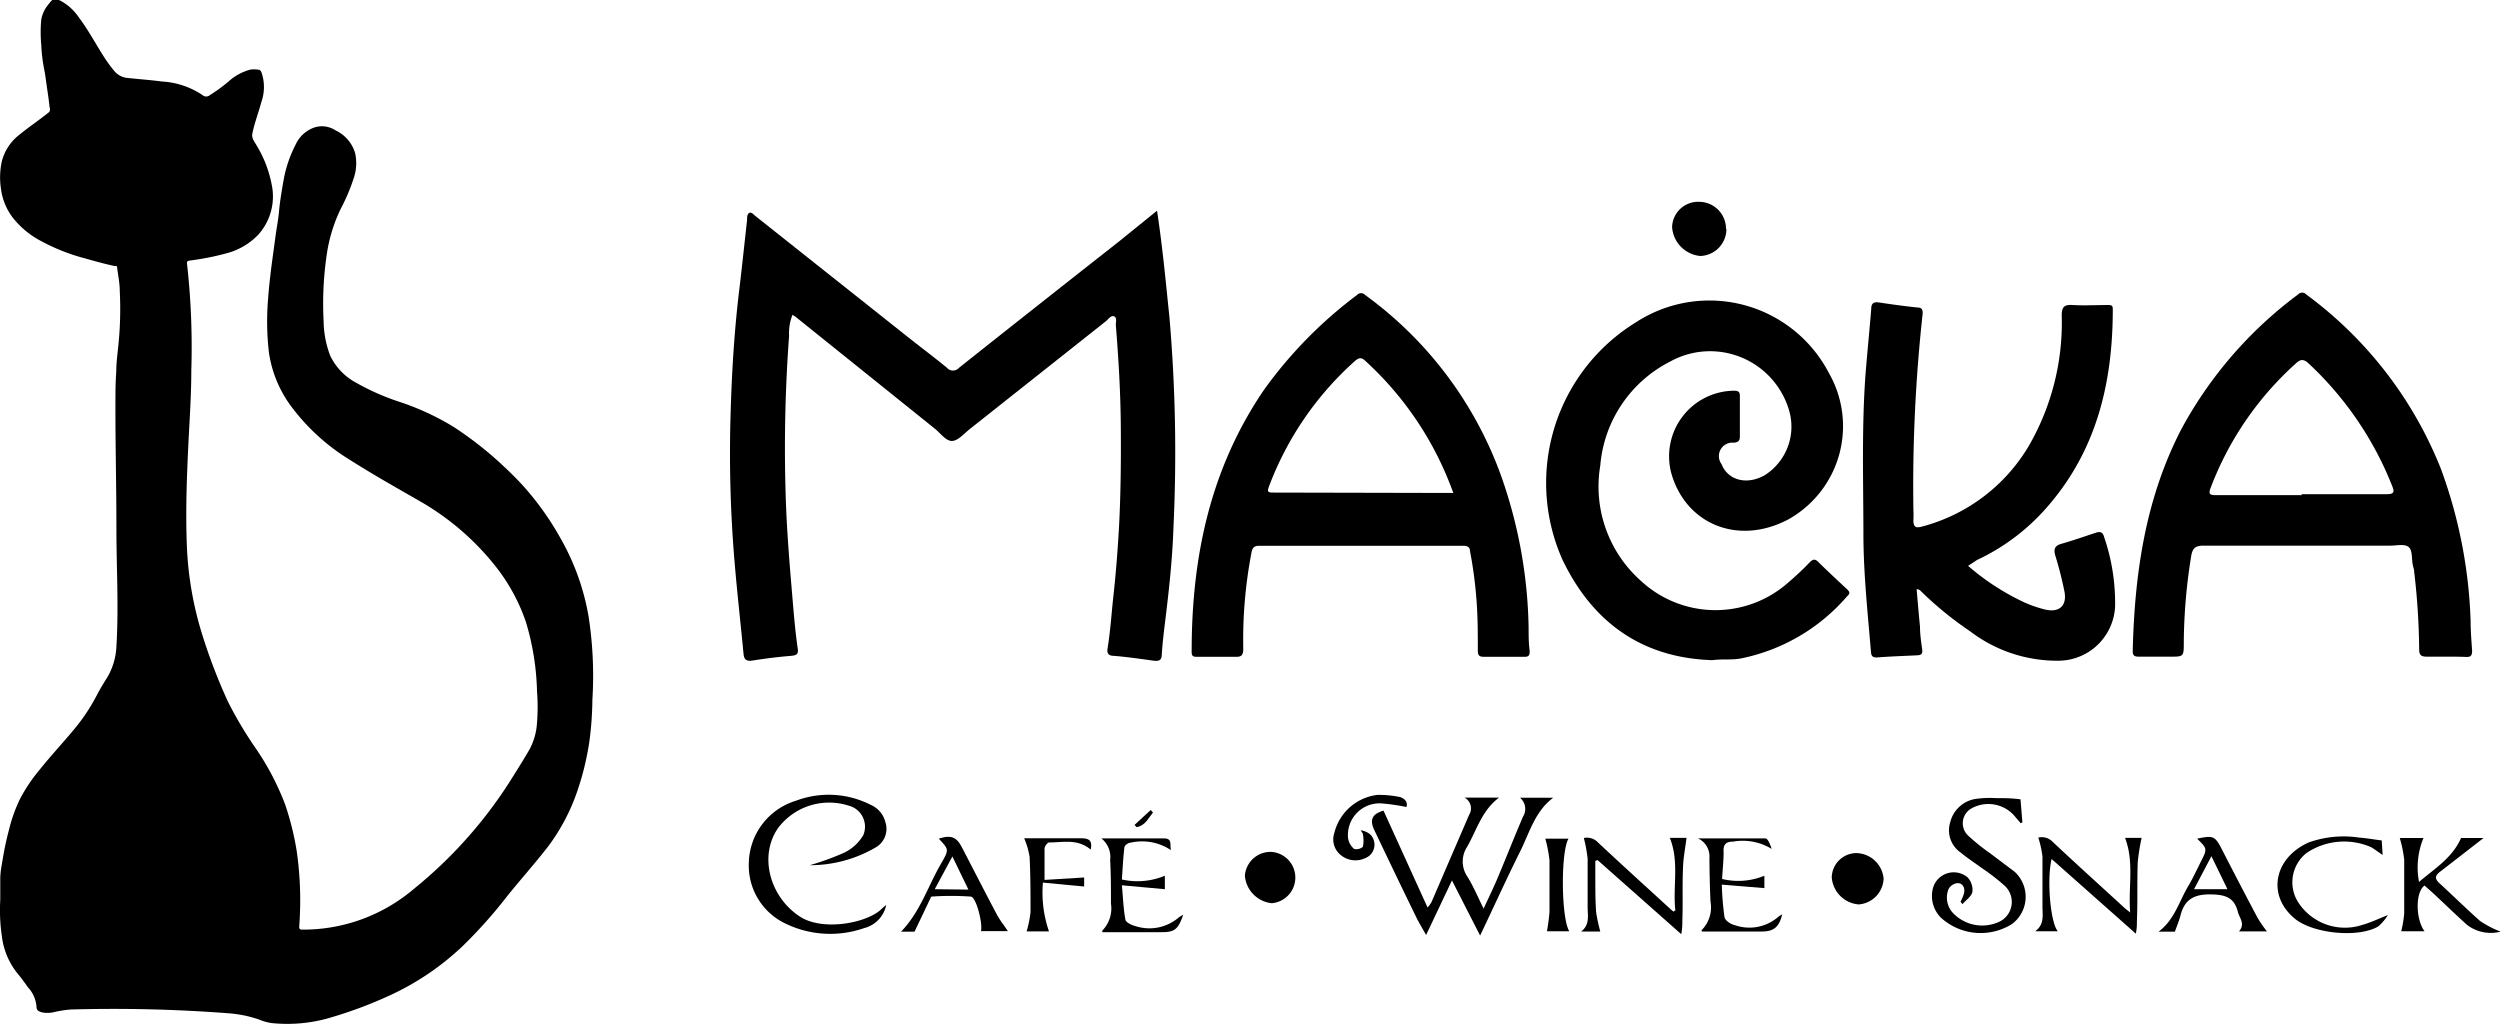 <svg id="Layer_1" data-name="Layer 1" xmlns="http://www.w3.org/2000/svg" viewBox="0 0 185.56 76"><path d="M9.06,69.77c0-.51,0-1,0-1.52s.1-1,.19-1.53c.12-.74.28-1.46.47-2.18a11.4,11.4,0,0,1,.82-2.27A12.34,12.34,0,0,1,12,60.11c.8-1,1.66-1.92,2.47-2.89a13.94,13.94,0,0,0,1.73-2.57c.26-.51.57-1,.86-1.47A5,5,0,0,0,17.68,51c.18-2.94,0-5.89,0-8.83,0-3.3-.09-6.6-.07-9.91q0-.84.06-1.68c0-.56.07-1.15.13-1.72a26.22,26.22,0,0,0,.13-4.25c0-.6-.13-1.19-.2-1.78,0-.12-.15-.08-.21-.09-.75-.16-1.49-.37-2.24-.58a14.68,14.68,0,0,1-3.12-1.23A6.54,6.54,0,0,1,10,19.17,4.45,4.45,0,0,1,9.11,17a5.6,5.6,0,0,1,.06-2,3.62,3.62,0,0,1,1.31-2c.71-.58,1.47-1.09,2.18-1.66.15-.12.07-.32.05-.48-.05-.47-.12-.93-.19-1.4s-.11-.88-.2-1.31a12.66,12.66,0,0,1-.22-1.84,10.16,10.16,0,0,1,0-1.83,2.34,2.34,0,0,1,.51-1.12.39.39,0,0,1,.08-.1c.28-.38.43-.41.87-.19a3.83,3.83,0,0,1,1.31,1.19c.68.9,1.21,1.89,1.81,2.84a10.29,10.29,0,0,0,.82,1.14,1.44,1.44,0,0,0,1.05.55c.84.09,1.68.15,2.51.26a6,6,0,0,1,3,1,.42.42,0,0,0,.57,0,11.09,11.09,0,0,0,1.37-1,3.91,3.91,0,0,1,1.61-.88,1.89,1.89,0,0,1,.58,0c.23,0,.27.24.32.4a3.34,3.34,0,0,1-.07,2c-.21.79-.51,1.55-.67,2.35-.07.35.16.59.3.85a8.72,8.72,0,0,1,1.13,2.9,4.24,4.24,0,0,1-1,3.76A5,5,0,0,1,26,21.76a19.43,19.43,0,0,1-2.73.56c-.37.05-.38.05-.33.42a55.75,55.75,0,0,1,.3,7.75c0,1.84-.13,3.68-.22,5.52-.12,2.5-.21,5-.11,7.51a25.37,25.37,0,0,0,1.14,6.58,41.47,41.47,0,0,0,1.92,5,29.15,29.15,0,0,0,2,3.37,19.69,19.69,0,0,1,2.24,4.26,21.11,21.11,0,0,1,.85,3.42,25.67,25.67,0,0,1,.19,5.61c0,.22.06.24.25.24a12.65,12.65,0,0,0,8.23-3,33.18,33.18,0,0,0,7.42-8.42c.4-.64.81-1.29,1.19-1.95a4.77,4.77,0,0,0,.56-2,14.85,14.85,0,0,0,0-2.31,19.32,19.32,0,0,0-.83-5.17,13.93,13.93,0,0,0-2.46-4.38,19.5,19.5,0,0,0-5.39-4.56c-1.74-1-3.52-2-5.23-3.09a15.48,15.48,0,0,1-4.47-4.14A8.84,8.84,0,0,1,29,29.16a20.11,20.11,0,0,1-.06-4c.11-1.5.33-3,.53-4.47.08-.66.22-1.32.28-2s.2-1.55.34-2.32A9.24,9.24,0,0,1,31,13.7a2.38,2.38,0,0,1,1.41-1.25,1.83,1.83,0,0,1,1.54.23,2.7,2.7,0,0,1,1.45,1.69,3.47,3.47,0,0,1-.07,1.75,14.44,14.44,0,0,1-1,2.38,11.62,11.62,0,0,0-1,3.15,25.1,25.1,0,0,0-.27,5.2,7.4,7.4,0,0,0,.49,2.55,4.46,4.46,0,0,0,1.91,2,17.64,17.64,0,0,0,3.24,1.43,19.33,19.33,0,0,1,4,1.85,26.76,26.76,0,0,1,3,2.27c.67.59,1.31,1.2,1.93,1.85a21.21,21.21,0,0,1,3,4.13,17.68,17.68,0,0,1,2.1,5.85,28.77,28.77,0,0,1,.28,6.15A24.74,24.74,0,0,1,52.79,58a20.45,20.45,0,0,1-.89,3.69,14.84,14.84,0,0,1-2.17,4.13c-1,1.29-2.07,2.48-3.08,3.74a35.25,35.25,0,0,1-3.31,3.7A19.93,19.93,0,0,1,38,76.87a32.23,32.23,0,0,1-4.36,1.64,11.28,11.28,0,0,1-4.4.43,3.42,3.42,0,0,1-.9-.24A8.93,8.93,0,0,0,26,78.21a111.78,111.78,0,0,0-11.72-.28,8.19,8.19,0,0,0-1.3.21,2.11,2.11,0,0,1-.83,0c-.21-.06-.4-.14-.4-.4a2.35,2.35,0,0,0-.62-1.44c-.26-.36-.52-.73-.81-1.07a5.43,5.43,0,0,1-1.14-2.73A13.43,13.43,0,0,1,9.06,69.77Z" transform="translate(-9.04 -3)"/><path d="M94.92,18.64c.41,2.7.65,5.3.92,7.9a117.39,117.39,0,0,1,.3,15.58c-.08,2.43-.35,4.84-.65,7.26-.09.73-.17,1.47-.22,2.21,0,.42-.22.5-.6.45-1-.14-2-.28-2.94-.36-.43,0-.54-.19-.48-.57.2-1.22.28-2.45.41-3.68.2-1.78.34-3.57.44-5.36.13-2.49.15-5,.13-7.49s-.17-5-.37-7.47c0-.22.1-.54-.13-.63s-.41.2-.59.35l-10.1,8c-.43.34-.89.89-1.34.9s-.85-.57-1.27-.91L68.06,26.49l-.2-.12a3.66,3.66,0,0,0-.25,1.55,112.87,112.87,0,0,0-.26,11.63c.08,3,.35,5.93.6,8.89.08.9.17,1.8.3,2.69.07.44-.1.51-.49.55-1,.08-1.92.2-2.88.35-.43.07-.61-.08-.65-.48-.21-2.21-.46-4.42-.65-6.64a96,96,0,0,1-.31-11.25c.09-3.11.28-6.22.66-9.31.2-1.66.37-3.32.56-5,0-.2,0-.47.17-.55s.32.14.47.25l11.43,9.07c.92.73,1.86,1.43,2.77,2.18a.59.59,0,0,0,.89,0Q86.09,25.64,92,21Z" transform="translate(-9.04 -3)"/><path d="M136.15,52c-5.26-.16-8.92-2.83-11.14-7.46a14,14,0,0,1,5.46-17.62,10,10,0,0,1,14.33,3.79,7.93,7.93,0,0,1-3,10.83c-3.76,2-7.65.35-8.71-3.42A4.87,4.87,0,0,1,137.74,32c.36,0,.45.1.44.45,0,1,0,1.94,0,2.91,0,.34-.08.45-.44.5a1,1,0,0,0-.92,1.59c.48,1.22,1.91,1.58,3.24.8a4.27,4.27,0,0,0,1.77-4.8A6.11,6.11,0,0,0,133,29.84a9.54,9.54,0,0,0-5.18,7.71,9.36,9.36,0,0,0,3,8.55,8.14,8.14,0,0,0,10.88.2c.58-.5,1.13-1,1.67-1.57.25-.25.41-.25.65,0,.69.68,1.4,1.34,2.11,2,.18.18.28.29,0,.54a14.06,14.06,0,0,1-7.91,4.61C137.54,52,136.85,51.9,136.15,52Z" transform="translate(-9.04 -3)"/><path d="M190.52,51.74c-.45,0-.91,0-1.36,0s-.56-.15-.56-.56a52.5,52.5,0,0,0-.37-5.74c0-.18-.08-.36-.11-.54-.09-.46,0-1.09-.33-1.32s-.91-.07-1.39-.08c-4.6,0-9.2,0-13.81,0-.59,0-.81.18-.91.77a41.44,41.44,0,0,0-.55,6.39c0,1.08,0,1.08-1,1.08-.78,0-1.57,0-2.35,0-.36,0-.45-.12-.44-.46.14-5.71.94-11.27,3.61-16.43a30.49,30.49,0,0,1,8.67-10,.4.4,0,0,1,.59,0,29.64,29.64,0,0,1,10,12.94,36,36,0,0,1,2.21,11.34c0,.72.06,1.44.11,2.16,0,.4-.12.49-.49.47S191,51.74,190.52,51.74ZM179.87,39.68c2.11,0,4.21,0,6.32,0,.52,0,.6-.14.41-.6A25,25,0,0,0,180.42,30c-.37-.35-.61-.38-1,0a23.69,23.69,0,0,0-6.29,9.19c-.18.45-.09.57.38.56h6.38Z" transform="translate(-9.04 -3)"/><path d="M122.5,49.59c0,.57,0,1.15.08,1.73,0,.31-.06.44-.4.43-1,0-2,0-3,0-.35,0-.45-.11-.45-.46,0-1.26,0-2.52-.1-3.77a31.29,31.29,0,0,0-.48-3.61c0-.28-.17-.4-.49-.4q-7.59,0-15.17,0c-.43,0-.51.23-.57.56a34.19,34.19,0,0,0-.6,7.06c0,.47-.1.65-.61.62-.92,0-1.85,0-2.78,0-.3,0-.45,0-.44-.41,0-7,1.38-13.58,5.4-19.45a32.4,32.4,0,0,1,6.88-7,.4.4,0,0,1,.59,0,28.52,28.52,0,0,1,10.12,13.49A35.45,35.45,0,0,1,122.5,49.59Zm-5.59-10a24.4,24.4,0,0,0-6.57-9.84c-.28-.25-.45-.17-.68,0a23.6,23.6,0,0,0-6.44,9.38c-.12.33-.09.43.28.43Z" transform="translate(-9.04 -3)"/><path d="M155.12,45A17.89,17.89,0,0,0,159,47.57a8.74,8.74,0,0,0,1.79.66c1.09.28,1.71-.27,1.47-1.38a26.47,26.47,0,0,0-.67-2.62c-.15-.52,0-.75.5-.88.85-.24,1.68-.54,2.52-.81.3-.1.5-.06.6.3a15.1,15.1,0,0,1,.82,5.2,4.23,4.23,0,0,1-4.1,4,10.65,10.65,0,0,1-6.67-2.19,25.87,25.87,0,0,1-3.59-2.92c-.09-.08-.15-.2-.37-.19.08.93.16,1.86.25,2.78,0,.55.08,1.11.16,1.66.05.33-.05.45-.37.46-1,.05-2,.08-3,.16-.36,0-.41-.16-.43-.43-.24-2.84-.54-5.67-.56-8.51,0-4-.14-8.09.16-12.13.13-1.61.29-3.2.42-4.8,0-.4.17-.54.57-.48.93.14,1.87.27,2.81.37.37,0,.47.14.43.53a117.19,117.19,0,0,0-.68,14.51,6.09,6.09,0,0,1,0,.74c0,.48.13.62.62.49a13.09,13.09,0,0,0,7.91-5.93,18.29,18.29,0,0,0,2.48-9.74c0-.66.2-.82.82-.78.87.05,1.73,0,2.6,0,.24,0,.37,0,.37.32,0,5.49-1.22,10.58-5,14.82a15.7,15.7,0,0,1-5.07,3.78Z" transform="translate(-9.04 -3)"/><path d="M137.18,20a2,2,0,0,1-1.94,2,2.31,2.31,0,0,1-2.09-2.15,1.93,1.93,0,0,1,2-1.87,2,2,0,0,1,2,2Z" transform="translate(-9.04 -3)"/><path d="M116.81,68.35l-1.92,4.05c-.3-.54-.54-.93-.74-1.34-1.05-2.15-2.08-4.3-3.11-6.46-.36-.77-.14-1.19.69-1.43L115,70.36a2.78,2.78,0,0,0,.29-.4l2.79-6.47a.91.91,0,0,0-.34-1.29h2.57c-1.27.94-1.65,2.38-2.36,3.63a2,2,0,0,0,0,2.23c.44.7.76,1.48,1.21,2.38.41-.89.77-1.62,1.08-2.37.62-1.48,1.22-3,1.84-4.45a1.08,1.08,0,0,0-.22-1.41h2.47c-1.35,1-1.75,2.56-2.43,3.93-1,2-1.93,4.06-3,6.3Z" transform="translate(-9.04 -3)"/><path d="M74.82,70.17a2.23,2.23,0,0,1-1.65,1.72,7.61,7.61,0,0,1-5.83-.34,4.76,4.76,0,0,1-2.72-4.49,4.93,4.93,0,0,1,3.51-4.63,6.87,6.87,0,0,1,5.54.31A1.89,1.89,0,0,1,74.75,64,1.59,1.59,0,0,1,74,65.92a9.64,9.64,0,0,1-4.86,1.3,19.38,19.38,0,0,0,2.58-.94A3.32,3.32,0,0,0,73.11,65,1.61,1.61,0,0,0,72,62.79a4.74,4.74,0,0,0-5.2,1.66c-1.46,2.08-.62,5.15,1.64,6.6,1.68,1.07,4.89.48,6-.55A3.68,3.68,0,0,1,74.82,70.17Z" transform="translate(-9.04 -3)"/><path d="M154.56,69.93a3.18,3.18,0,0,0,.26-.64c.08-.37-.08-.73-.46-.74a.84.84,0,0,0-.69.44,1.68,1.68,0,0,0,.39,1.84,3,3,0,0,0,3.25.64,1.63,1.63,0,0,0,.53-2.72,15.29,15.29,0,0,0-1.66-1.29c-.54-.39-1.1-.76-1.61-1.18a2,2,0,0,1-.78-2.24,2.31,2.31,0,0,1,1.88-1.74,7.61,7.61,0,0,1,1.51-.06c.59,0,1.17,0,1.83.09l.14,1.71-.13.06-.51-.6a2.57,2.57,0,0,0-3.15-.49,1.26,1.26,0,0,0-.25,2,15,15,0,0,0,1.64,1.32l1.83,1.38a2.52,2.52,0,0,1-.21,3.88,4.38,4.38,0,0,1-5.26-.47,2.28,2.28,0,0,1-.59-2.23,1.6,1.6,0,0,1,2.56-.77,1.36,1.36,0,0,1,.36,1.08c-.07.34-.48.61-.74.91Z" transform="translate(-9.04 -3)"/><path d="M133.39,70.57c-.2-1.78.31-3.6-.41-5.38h1.24c-.09.75-.24,1.48-.26,2.21-.06,1.31,0,2.63-.05,3.94,0,.27,0,.54-.08,1l-6.21-5.5-.17.06c0,.4,0,.8,0,1.2,0,.86,0,1.73.06,2.59a11.41,11.41,0,0,0,.31,1.45H126.4c.68-.52.47-1.23.48-1.88,0-1.18,0-2.36,0-3.53a11.29,11.29,0,0,0-.28-1.53,1.12,1.12,0,0,1,1.06.34c1.76,1.65,3.55,3.27,5.33,4.9a2.75,2.75,0,0,0,.26.22Z" transform="translate(-9.04 -3)"/><path d="M166.77,65.19H168a15.25,15.25,0,0,0-.29,1.82c-.05,1.45,0,2.9-.06,4.36,0,.26,0,.53-.08.93l-6.25-5.54c-.37,1.48-.09,4.75.46,5.36h-1.68c.72-.52.53-1.23.54-1.89,0-1.21,0-2.43,0-3.65a7.35,7.35,0,0,0-.31-1.41,1.1,1.1,0,0,1,1.05.3c1.76,1.65,3.55,3.27,5.33,4.9.09.09.2.16.44.36C167,68.8,167.46,67,166.77,65.19Z" transform="translate(-9.04 -3)"/><path d="M189,68.73c-.69.48-.67,2.5,0,3.39h-1.73a9,9,0,0,0,.22-1.31c0-1.34,0-2.67,0-4a9.6,9.6,0,0,0-.33-1.61h1.76a5.72,5.72,0,0,0-.33,3.26c1.17-1,2.47-1.78,3.12-3.26h1.67l-3.21,2.49c-.39.29-.44.52-.06.87,1,.92,2,1.9,3,2.79a7.45,7.45,0,0,0,1.54.8,2.9,2.9,0,0,1-2.48-.49c-.86-.77-1.69-1.58-2.54-2.37Z" transform="translate(-9.04 -3)"/><path d="M76.92,72.15h-1c1.43-1.47,2-3.4,3-5.1.57-1,.55-1-.2-1.8.89-.29,1.31-.14,1.71.63.87,1.67,1.72,3.34,2.6,5,.23.43.54.81.82,1.23h-2c.15-.51-.34-2.52-.75-2.56a20.61,20.61,0,0,0-2.94,0Zm4-3.12-1.19-2.46L78.42,69Z" transform="translate(-9.04 -3)"/><path d="M172.12,65.25c1.2-.26,1.33-.19,1.83.78.88,1.71,1.76,3.41,2.66,5.1a9.3,9.3,0,0,0,.69,1h-2.07c.5-.59,0-1-.1-1.5-.26-.94-.81-1.2-1.82-1.24-1.3-.05-2.11.27-2.43,1.58-.1.38-.26.75-.41,1.18h-1.21c1.18-.88,1.52-2.24,2.2-3.38.35-.59.63-1.21.94-1.82C172.88,66,172.88,66,172.12,65.25Zm1.06,1.3L171.89,69h2.48Z" transform="translate(-9.04 -3)"/><path d="M135.07,65.23c1.79,0,3.39,0,5,0,.19,0,.36.45.47.78a4.14,4.14,0,0,0-2.88-.54c-.45,0-.71.16-.69.7s-.07,1.36-.11,2.07A5.09,5.09,0,0,0,140,68v.92l-3.16-.26a21.52,21.52,0,0,0,.2,2.42c.05.25.47.53.77.59a3.27,3.27,0,0,0,3.2-.6,1.51,1.51,0,0,1,.31-.2c-.22.93-.62,1.27-1.5,1.27h-4.46c0-.05-.05-.11,0-.12a2.39,2.39,0,0,0,.64-2.1c-.05-1.07-.07-2.15-.08-3.23A1.47,1.47,0,0,0,135.07,65.23Z" transform="translate(-9.04 -3)"/><path d="M90.79,65.23h4.64c.64,0,.43.44.52.87a3.84,3.84,0,0,0-3-.55c-.17,0-.44.2-.45.33-.1.79-.13,1.58-.19,2.4A5.28,5.28,0,0,0,95.5,68V69l-3.19-.29c.09.92.11,1.74.26,2.53,0,.2.45.43.72.49a3.34,3.34,0,0,0,3.25-.64,2.7,2.7,0,0,1,.32-.19c-.37,1.08-.63,1.29-1.6,1.29h-4.4c0-.05,0-.11,0-.12a2.35,2.35,0,0,0,.64-2c0-1.08,0-2.15-.06-3.23A1.77,1.77,0,0,0,90.79,65.23Z" transform="translate(-9.04 -3)"/><path d="M185.82,65.38l.07,1.08c-.36-.24-.6-.43-.86-.58a5,5,0,0,0-4.8.44,2.77,2.77,0,0,0-.55,3.74,4.13,4.13,0,0,0,4.73,1.58c.61-.17,1.18-.45,1.87-.72a3.75,3.75,0,0,1-.71.84c-1.46.87-4.79.55-6.17-.55-2.12-1.71-1.6-4.52,1-5.68a7.72,7.72,0,0,1,3.75-.36C184.71,65.21,185.23,65.31,185.82,65.38Z" transform="translate(-9.04 -3)"/><path d="M145,68.13a1.84,1.84,0,0,1,1.85-1.81,2.08,2.08,0,0,1,2,1.9A2,2,0,0,1,147,70.13,2.18,2.18,0,0,1,145,68.13Z" transform="translate(-9.04 -3)"/><path d="M103.38,66.23a1.91,1.91,0,0,1,.06,3.81,2.23,2.23,0,0,1-2-2.05A1.91,1.91,0,0,1,103.38,66.23Z" transform="translate(-9.04 -3)"/><path d="M90,66.06c-1-.82-2-.53-3.09-.53-.12,0-.33.28-.34.44,0,.74,0,1.48,0,2.34l2.94-.18v.67l-3.06-.29a8.78,8.78,0,0,0,.45,3.62H85.24a8.06,8.06,0,0,0,.29-1.43c0-1.37,0-2.74-.07-4.11a6,6,0,0,0-.4-1.37h2.36c.61,0,1.22,0,1.83,0S90.13,65.35,90,66.06Z" transform="translate(-9.04 -3)"/><path d="M113.43,62.9a14.93,14.93,0,0,0-1.88-.27,2.35,2.35,0,0,0-2.45,2.59,1.28,1.28,0,0,0,.45.79.72.72,0,0,0,.65-.16,2.39,2.39,0,0,0,0-.92c0-.08-.08-.15-.16-.31.57.12.9.37,1,.88a1.06,1.06,0,0,1-.66,1.19,1.7,1.7,0,0,1-1.83-.23,1.49,1.49,0,0,1-.47-1.64A3.75,3.75,0,0,1,111.28,62a7.91,7.91,0,0,1,1.68.16C113.28,62.27,113.56,62.51,113.43,62.9Z" transform="translate(-9.04 -3)"/><path d="M125.46,65.25c-.59,1-.54,5.94.06,6.87h-1.66a13.83,13.83,0,0,0,.19-1.44c0-1.28,0-2.55,0-3.82a10.16,10.16,0,0,0-.31-1.61Z" transform="translate(-9.04 -3)"/><path d="M94.62,63.31c-.35.42-.6,1-1.22,1.08l-.15-.16,1.2-1.11Z" transform="translate(-9.04 -3)"/></svg>